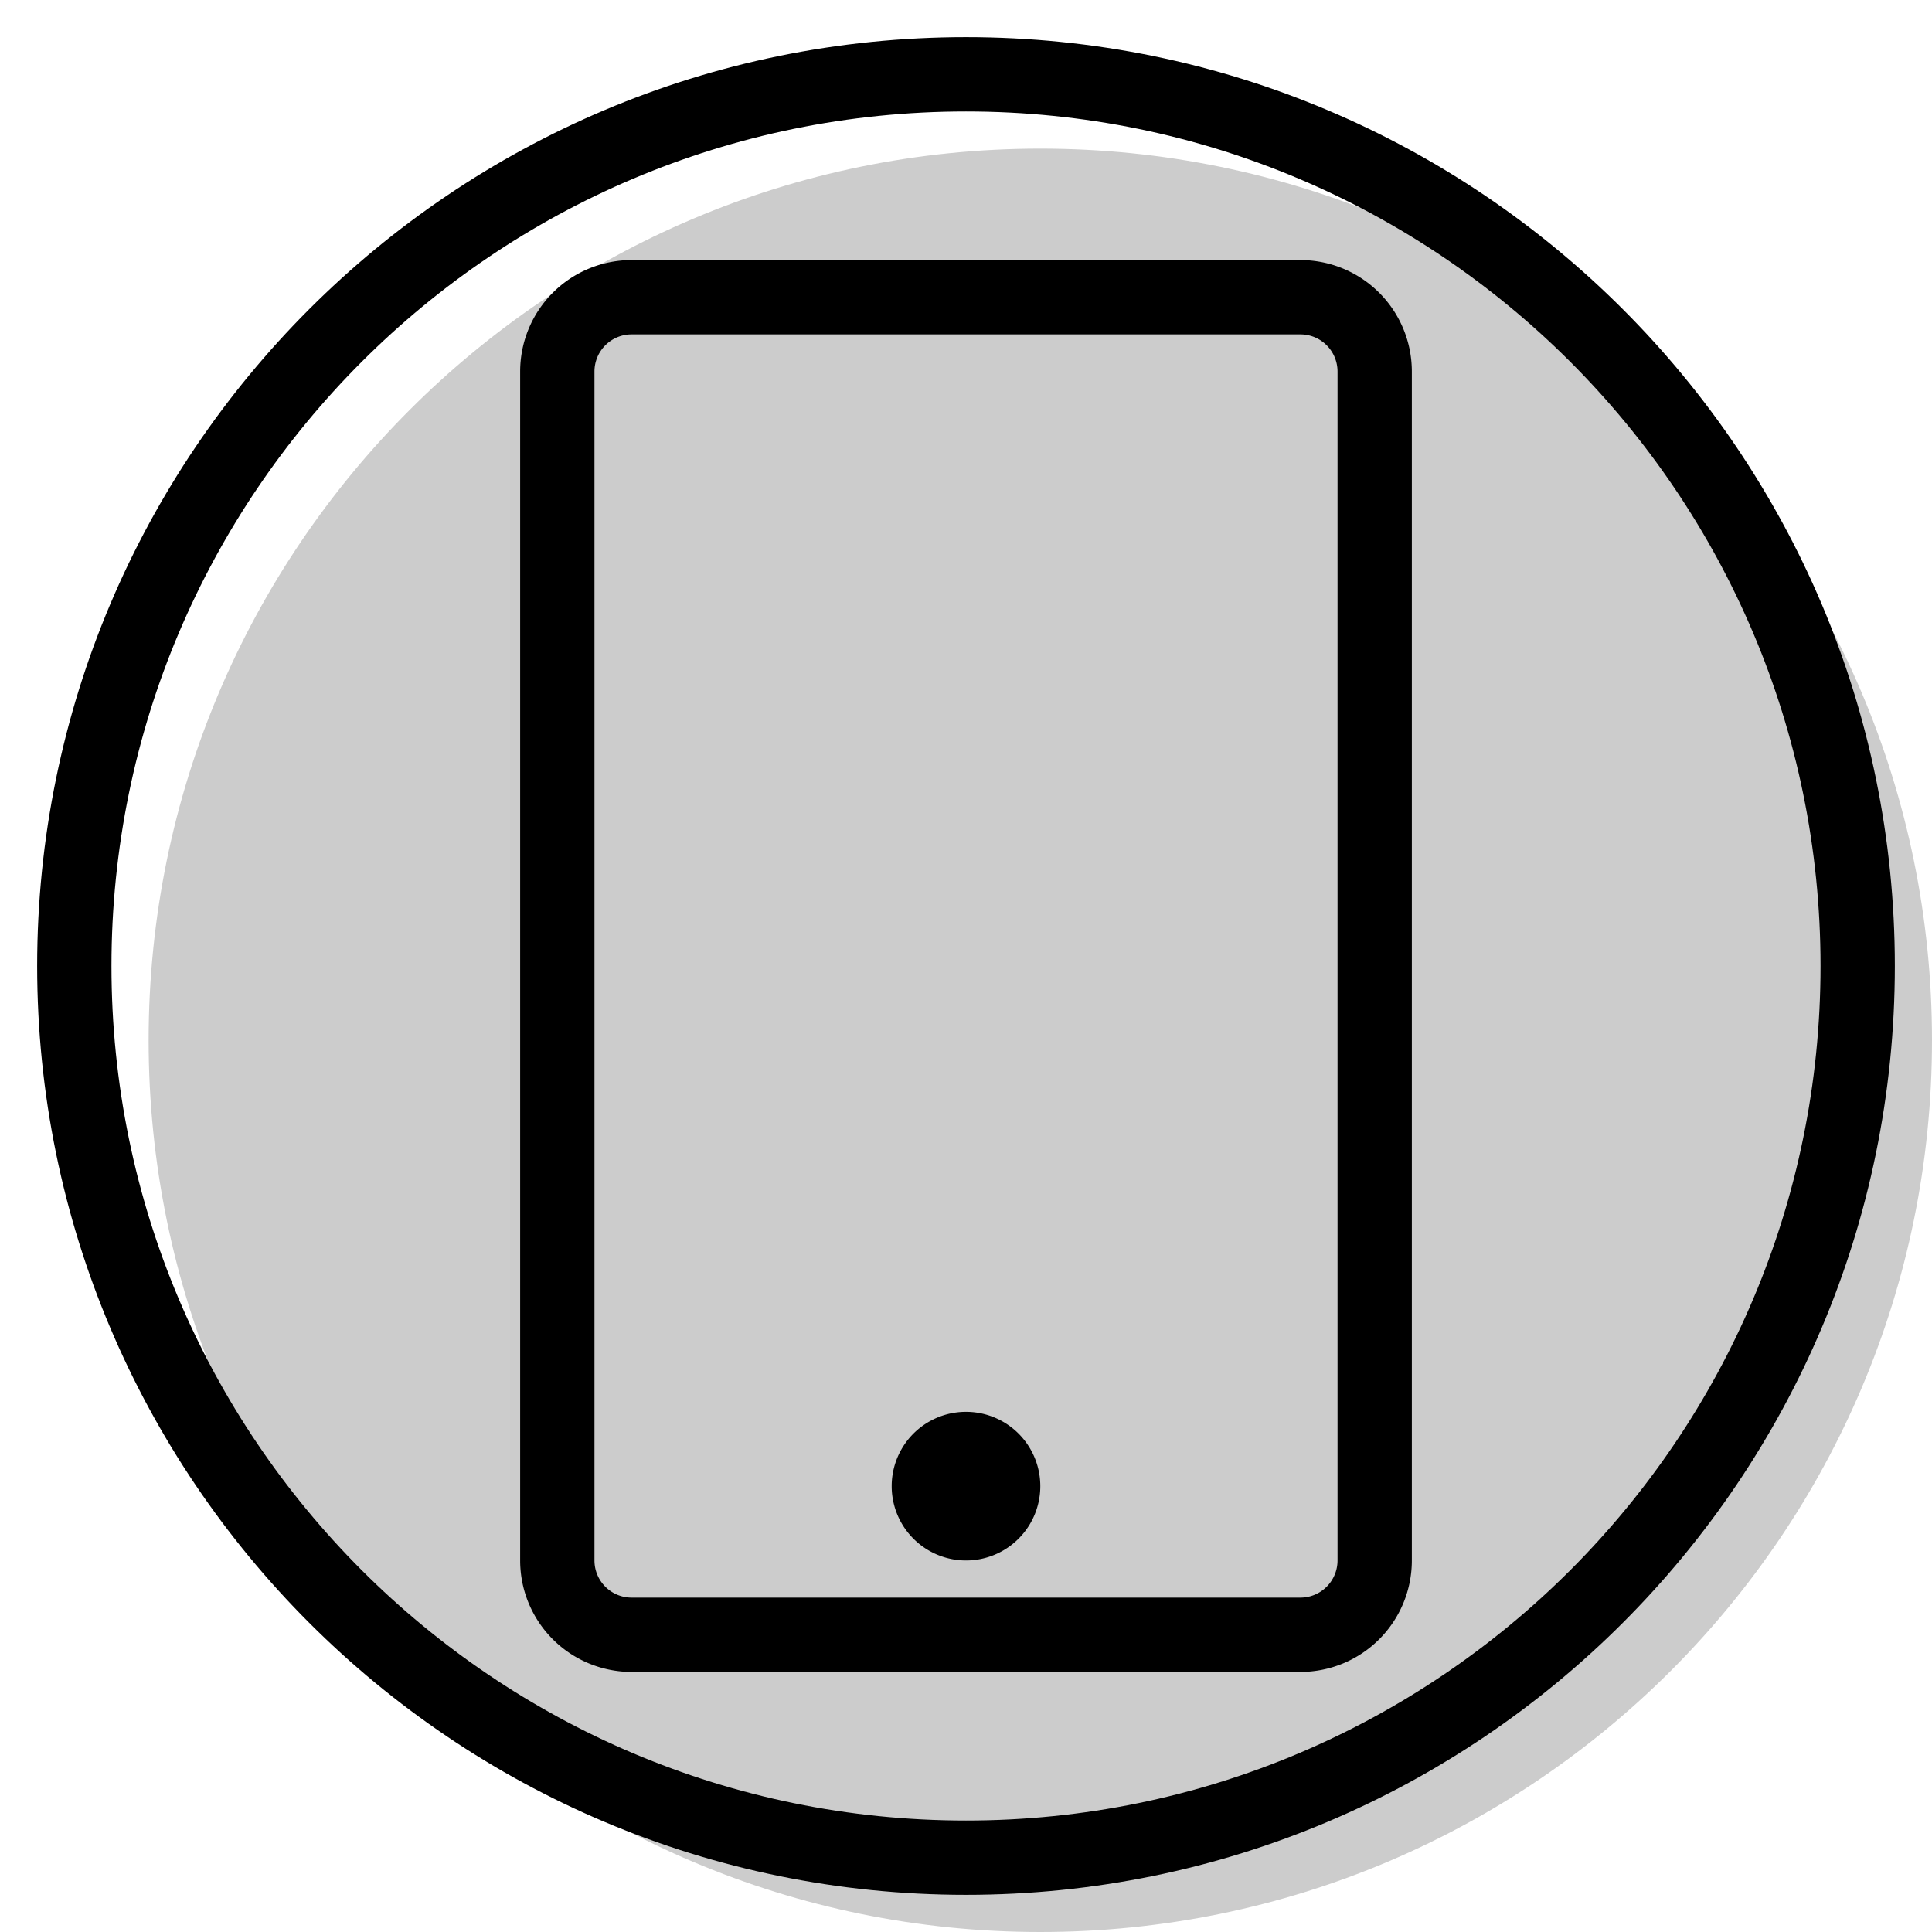 <svg xmlns="http://www.w3.org/2000/svg" width="1em" height="1em" viewBox="0 0 26 26"><g fill="currentColor"><path d="M26 14c0 6.627-5.373 12-12 12S2 20.627 2 14S7.373 2 14 2s12 5.373 12 12" opacity=".2"/><path fill-rule="evenodd" d="M17.5 3.5h-9A1.5 1.5 0 0 0 7 5v16a1.5 1.5 0 0 0 1.5 1.5h9A1.5 1.5 0 0 0 19 21V5a1.5 1.5 0 0 0-1.5-1.5M8 5a.5.5 0 0 1 .5-.5h9a.5.5 0 0 1 .5.5v16a.5.5 0 0 1-.5.5h-9A.5.5 0 0 1 8 21z" clip-rule="evenodd"/><path d="M13 21a1 1 0 1 1 0-2a1 1 0 0 1 0 2"/><path fill-rule="evenodd" d="M13 24.5c6.351 0 11.5-5.149 11.5-11.5S19.351 1.5 13 1.5S1.5 6.649 1.5 13S6.649 24.5 13 24.5m0 1c6.904 0 12.5-5.596 12.5-12.5S19.904.5 13 .5S.5 6.096.5 13S6.096 25.5 13 25.5" clip-rule="evenodd"/></g></svg>
